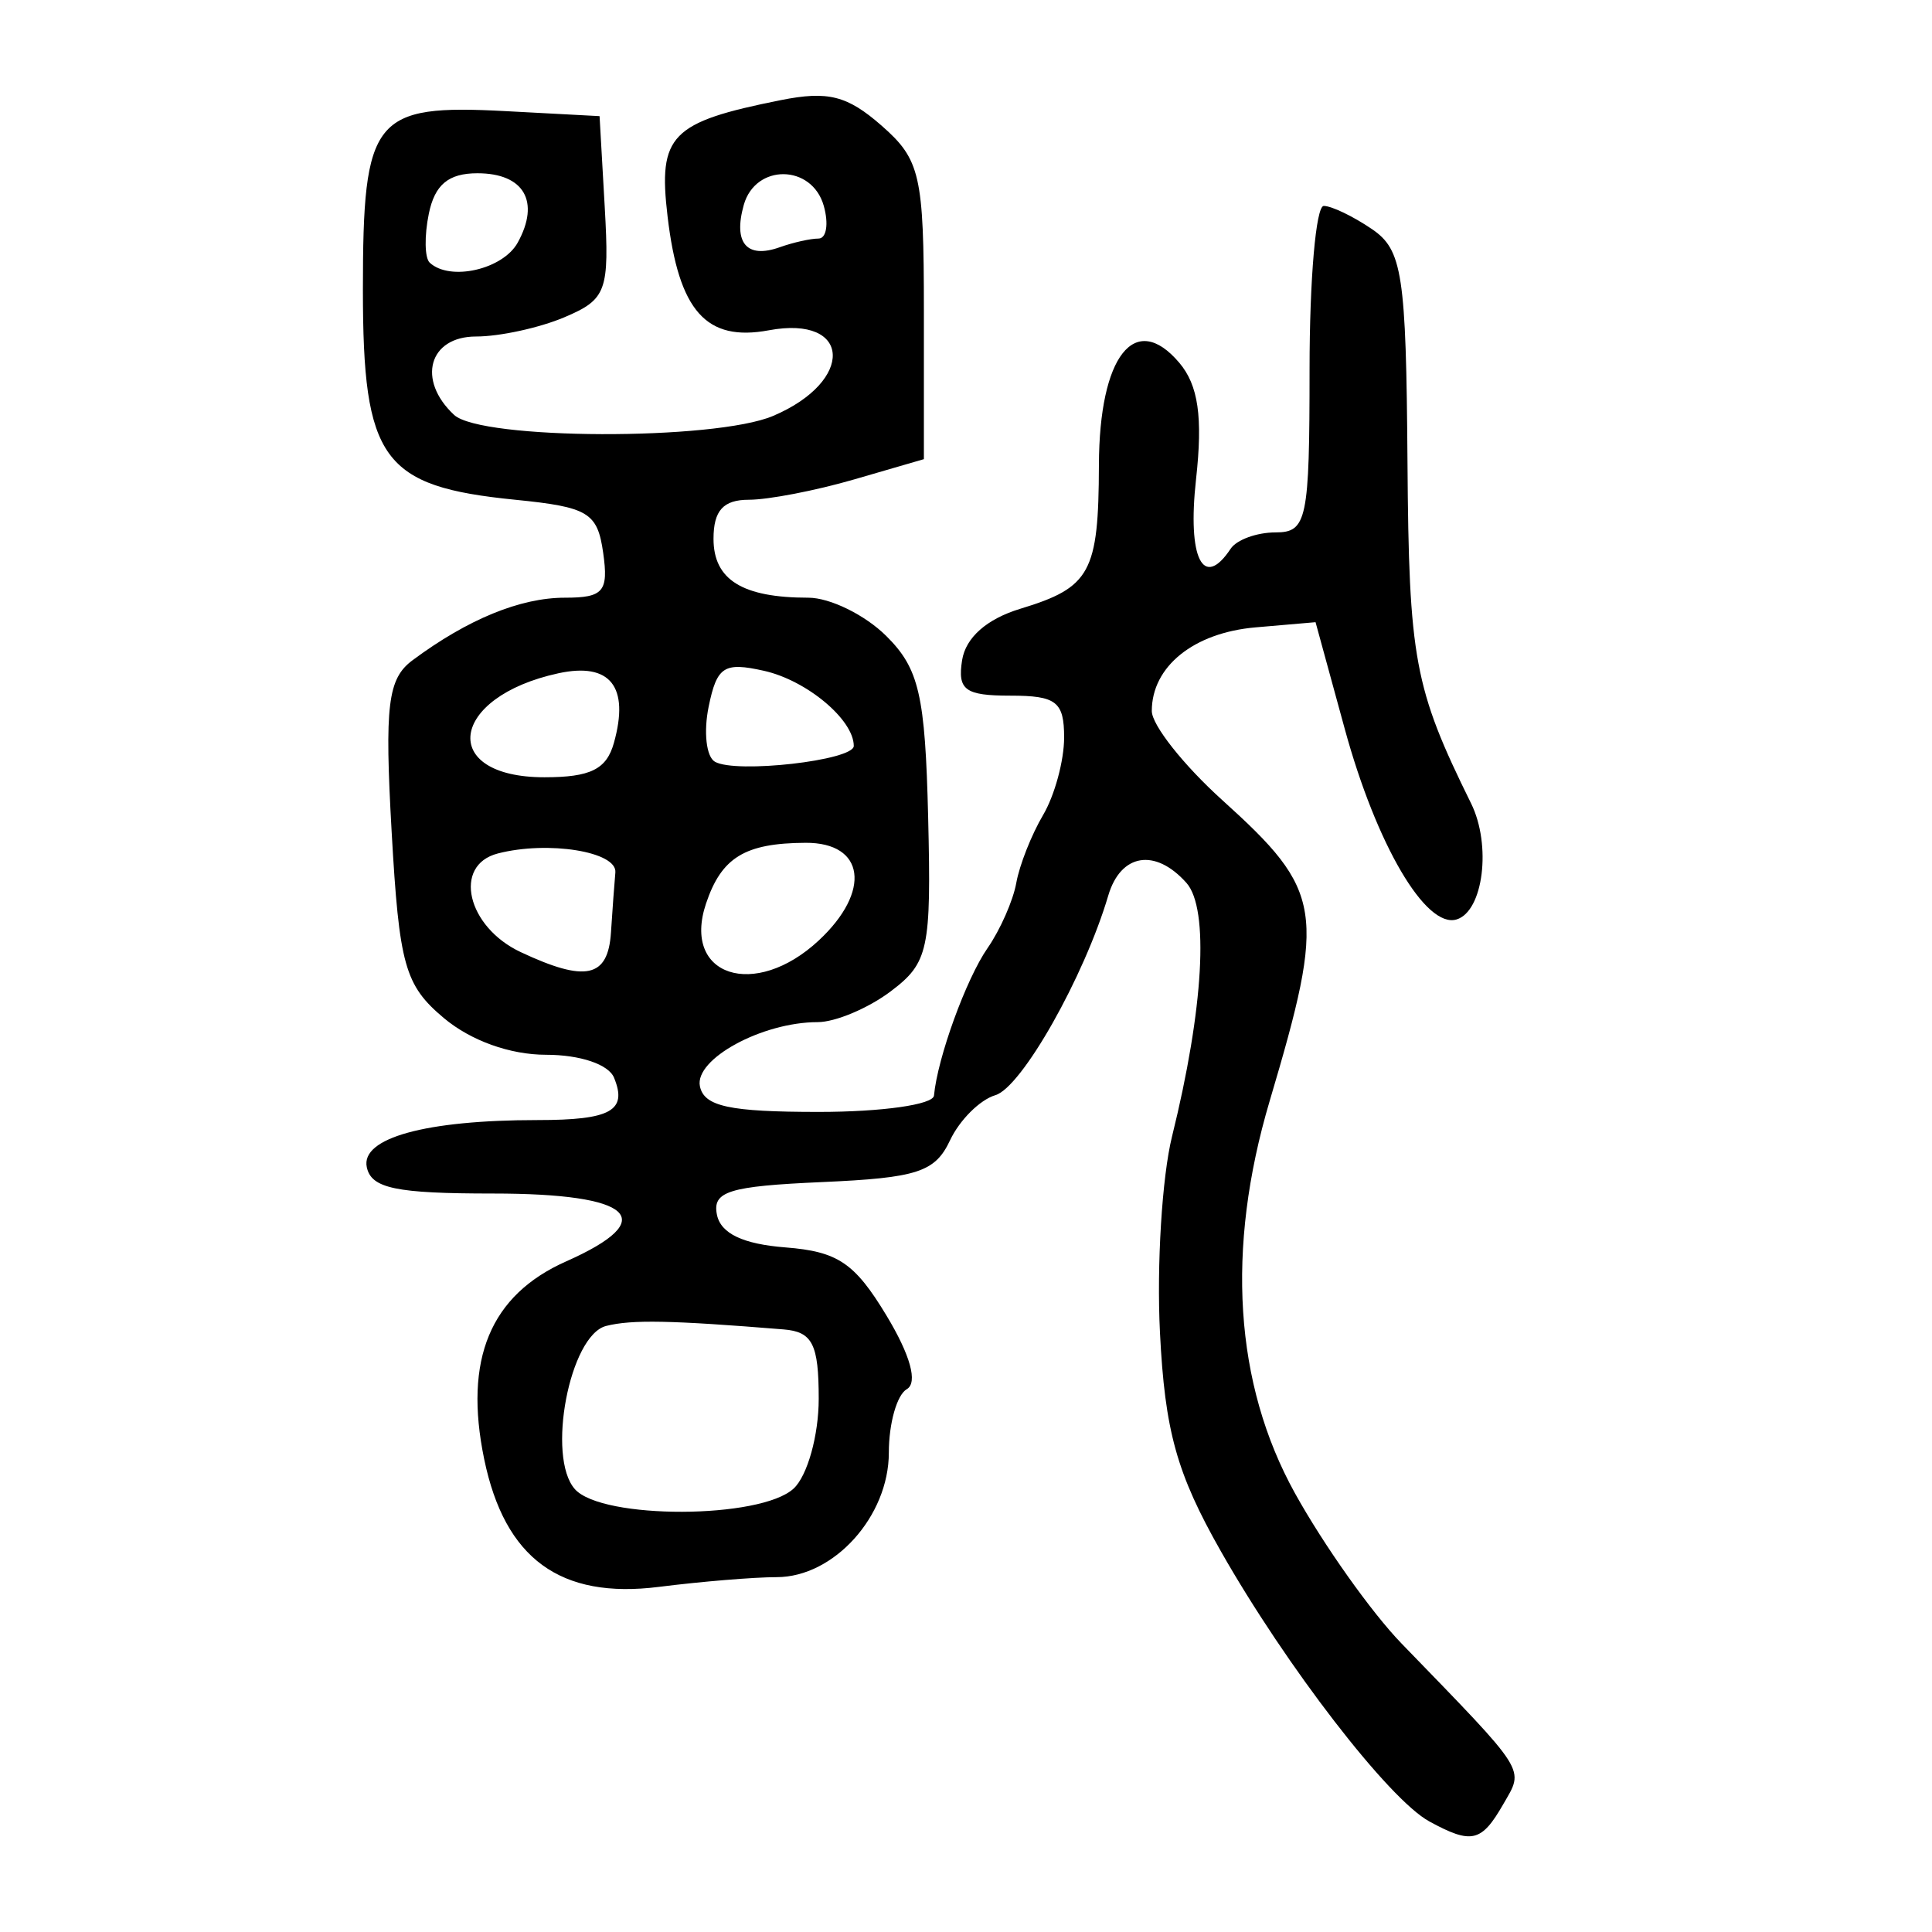 <?xml version="1.0" encoding="UTF-8" standalone="no"?>
<!-- Created with Inkscape (http://www.inkscape.org/) -->

<svg
   xmlns:dc="http://purl.org/dc/elements/1.1/"
   xmlns:cc="http://creativecommons.org/ns#"
   xmlns:rdf="http://www.w3.org/1999/02/22-rdf-syntax-ns#"
   xmlns:svg="http://www.w3.org/2000/svg"
   xmlns="http://www.w3.org/2000/svg"
   xmlns:sodipodi="http://sodipodi.sourceforge.net/DTD/sodipodi-0.dtd"
   xmlns:inkscape="http://www.inkscape.org/namespaces/inkscape"
   width="300"
   height="300"
   id="svg2"
   version="1.1"
   inkscape:version="0.48.3.1 r9886"
   sodipodi:docname="dessin.svg">
  <defs
     id="defs4" />
  <sodipodi:namedview
     id="base"
     pagecolor="#ffffff"
     bordercolor="#666666"
     borderopacity="1.0"
     inkscape:pageopacity="0.0"
     inkscape:pageshadow="2"
     inkscape:zoom="1.979899"
     inkscape:cx="169.84993"
     inkscape:cy="169.84006"
     inkscape:document-units="px"
     inkscape:current-layer="layer1"
     showgrid="false"
     inkscape:window-width="1215"
     inkscape:window-height="1000"
     inkscape:window-x="65"
     inkscape:window-y="24"
     inkscape:window-maximized="1" />
  <g
     inkscape:label="Calque 1"
     inkscape:groupmode="layer"
     id="layer1"
     transform="translate(0,-752.362)">
    <path
       style="fill:#000000"
       d="m 221.95,1035.196 c -6.285,-3.416 -22.224,-24.074 -32.392,-41.985 -6.85,-12.067 -8.677,-18.641 -9.441,-33.973 -0.521,-10.456 0.324,-24.144 1.878,-30.418 4.913,-19.839 5.795,-35.369 2.235,-39.363 -4.845,-5.436 -10.21,-4.564 -12.141,1.974 -3.724,12.607 -13.437,29.781 -17.527,30.989 -2.388,0.706 -5.557,3.86 -7.04,7.01 -2.327,4.939 -5.06,5.831 -19.885,6.485 -14.464,0.639 -17.048,1.442 -16.31,5.07 0.594,2.918 4.032,4.557 10.639,5.074 8.131,0.636 10.753,2.405 15.692,10.588 3.715,6.155 4.89,10.423 3.145,11.427 -1.531,0.881 -2.784,5.312 -2.784,9.847 0,9.88 -8.521,19.339 -17.42,19.339 -3.476,0 -11.697,0.679 -18.269,1.509 -15.325,1.935 -23.951,-4.369 -27.146,-19.837 -3.199,-15.489 0.94,-25.468 12.736,-30.706 14.746,-6.548 10.447,-10.534 -11.362,-10.534 -15.088,0 -18.912,-0.799 -19.603,-4.095 -0.951,-4.531 9.129,-7.312 26.507,-7.312 11.389,0 14.002,-1.447 11.884,-6.585 -0.852,-2.067 -5.267,-3.554 -10.549,-3.554 -5.594,0 -11.695,-2.192 -15.877,-5.703 -6.065,-5.092 -6.933,-8.192 -8.105,-28.937 -1.109,-19.637 -0.608,-23.758 3.238,-26.616 8.567,-6.367 16.728,-9.718 23.662,-9.718 5.991,0 6.801,-0.95 5.947,-6.971 -0.886,-6.249 -2.299,-7.102 -13.656,-8.238 -20.669,-2.068 -23.653,-6.183 -23.653,-32.617 0,-26.821 1.606,-28.823 22.237,-27.724 l 14.512,0.773 0.802,14.117 c 0.742,13.062 0.275,14.341 -6.253,17.11 -3.88,1.646 -10.059,2.993 -13.732,2.993 -7.326,0 -9.22,6.758 -3.411,12.167 4.192,3.903 40.441,4.023 49.538,0.164 12.717,-5.396 12.206,-15.693 -0.661,-13.297 -9.733,1.813 -13.986,-2.974 -15.725,-17.695 -1.488,-12.603 0.478,-14.623 17.567,-18.041 7.343,-1.469 10.323,-0.718 15.652,3.944 6.025,5.271 6.583,7.709 6.583,28.78 l 0,23.022 -10.846,3.152 c -5.965,1.734 -13.315,3.152 -16.333,3.152 -3.973,0 -5.487,1.674 -5.487,6.066 0,6.358 4.483,9.143 14.72,9.143 3.36,0 8.8,2.668 12.09,5.929 5.113,5.068 6.059,9.158 6.519,28.168 0.496,20.543 0.053,22.604 -5.809,27.024 -3.49,2.632 -8.602,4.785 -11.36,4.785 -8.61,0 -19.142,5.74 -18.272,9.957 0.647,3.134 4.589,3.984 18.466,3.984 9.79,0 17.749,-1.128 17.88,-2.535 0.547,-5.874 4.992,-18.111 8.317,-22.899 1.969,-2.835 3.979,-7.398 4.466,-10.139 0.488,-2.741 2.358,-7.476 4.156,-10.521 1.798,-3.045 3.27,-8.463 3.27,-12.04 0,-5.569 -1.201,-6.504 -8.356,-6.504 -7.028,0 -8.218,-0.875 -7.486,-5.505 0.555,-3.512 3.826,-6.403 9.036,-7.985 10.903,-3.311 12.159,-5.607 12.208,-22.321 0.05,-16.936 5.586,-23.994 12.467,-15.895 2.972,3.498 3.686,8.446 2.613,18.12 -1.361,12.279 1.103,17.214 5.378,10.773 0.925,-1.394 4.06,-2.535 6.966,-2.535 4.878,0 5.284,-1.947 5.284,-25.348 0,-13.941 0.991,-25.348 2.202,-25.348 1.211,0 4.58,1.619 7.486,3.598 4.732,3.222 5.308,6.997 5.518,36.121 0.221,30.736 1.04,35.14 9.876,53.057 3.188,6.465 1.907,16.746 -2.244,18.017 -4.787,1.466 -12.449,-11.584 -17.376,-29.594 l -4.531,-16.561 -9.312,0.804 c -9.606,0.829 -16.119,6.078 -16.115,12.988 0.001,2.173 4.923,8.396 10.937,13.829 15.679,14.163 16.147,17.135 7.364,46.731 -6.818,22.974 -5.468,43.939 3.922,60.891 4.45,8.034 11.894,18.533 16.542,23.331 19.757,20.392 19.066,19.302 15.814,24.96 -3.398,5.913 -4.901,6.264 -11.482,2.688 z m -98.709,-51.697 c 2.139,-1.992 3.889,-8.265 3.889,-13.941 0,-8.483 -0.969,-10.399 -5.444,-10.764 -17.517,-1.427 -23.602,-1.546 -27.567,-0.539 -5.669,1.441 -9.288,20.364 -4.847,25.346 4.221,4.735 28.853,4.661 33.969,-0.102 z M 94.872,897.135 c 0.225,-3.485 0.531,-7.668 0.681,-9.295 0.298,-3.236 -10.446,-4.972 -18.261,-2.949 -7.018,1.816 -4.791,11.392 3.561,15.313 10.103,4.742 13.565,3.985 14.019,-3.068 z m 32.258,1.267 c 8.203,-7.638 7.183,-15.218 -2.042,-15.17 -9.424,0.049 -13.056,2.267 -15.461,9.444 -3.774,11.263 7.571,14.974 17.503,5.726 z M 95.321,867.74 c 2.464,-8.772 -0.569,-12.579 -8.627,-10.829 -16.96,3.683 -18.628,16.144 -2.161,16.144 7.149,0 9.64,-1.227 10.788,-5.314 z m 37.253,0.452 c 0,-4.072 -7.293,-10.178 -13.935,-11.666 -6.217,-1.393 -7.317,-0.682 -8.598,5.558 -0.808,3.936 -0.372,7.787 0.968,8.558 3.261,1.877 21.565,-0.203 21.565,-2.45 z m -52.185,-78.153 c 3.524,-6.38 0.974,-10.773 -6.251,-10.773 -4.501,0 -6.624,1.765 -7.55,6.277 -0.709,3.453 -0.647,6.875 0.136,7.604 3.148,2.931 11.361,1.062 13.665,-3.109 z m 46.708,-0.634 c 1.235,0 1.604,-2.281 0.821,-5.07 -1.823,-6.493 -10.614,-6.597 -12.425,-0.147 -1.659,5.908 0.461,8.396 5.592,6.563 2.072,-0.74 4.778,-1.346 6.012,-1.346 z"
       id="path3060"
       inkscape:connector-curvature="0" />
  </g>
</svg>
